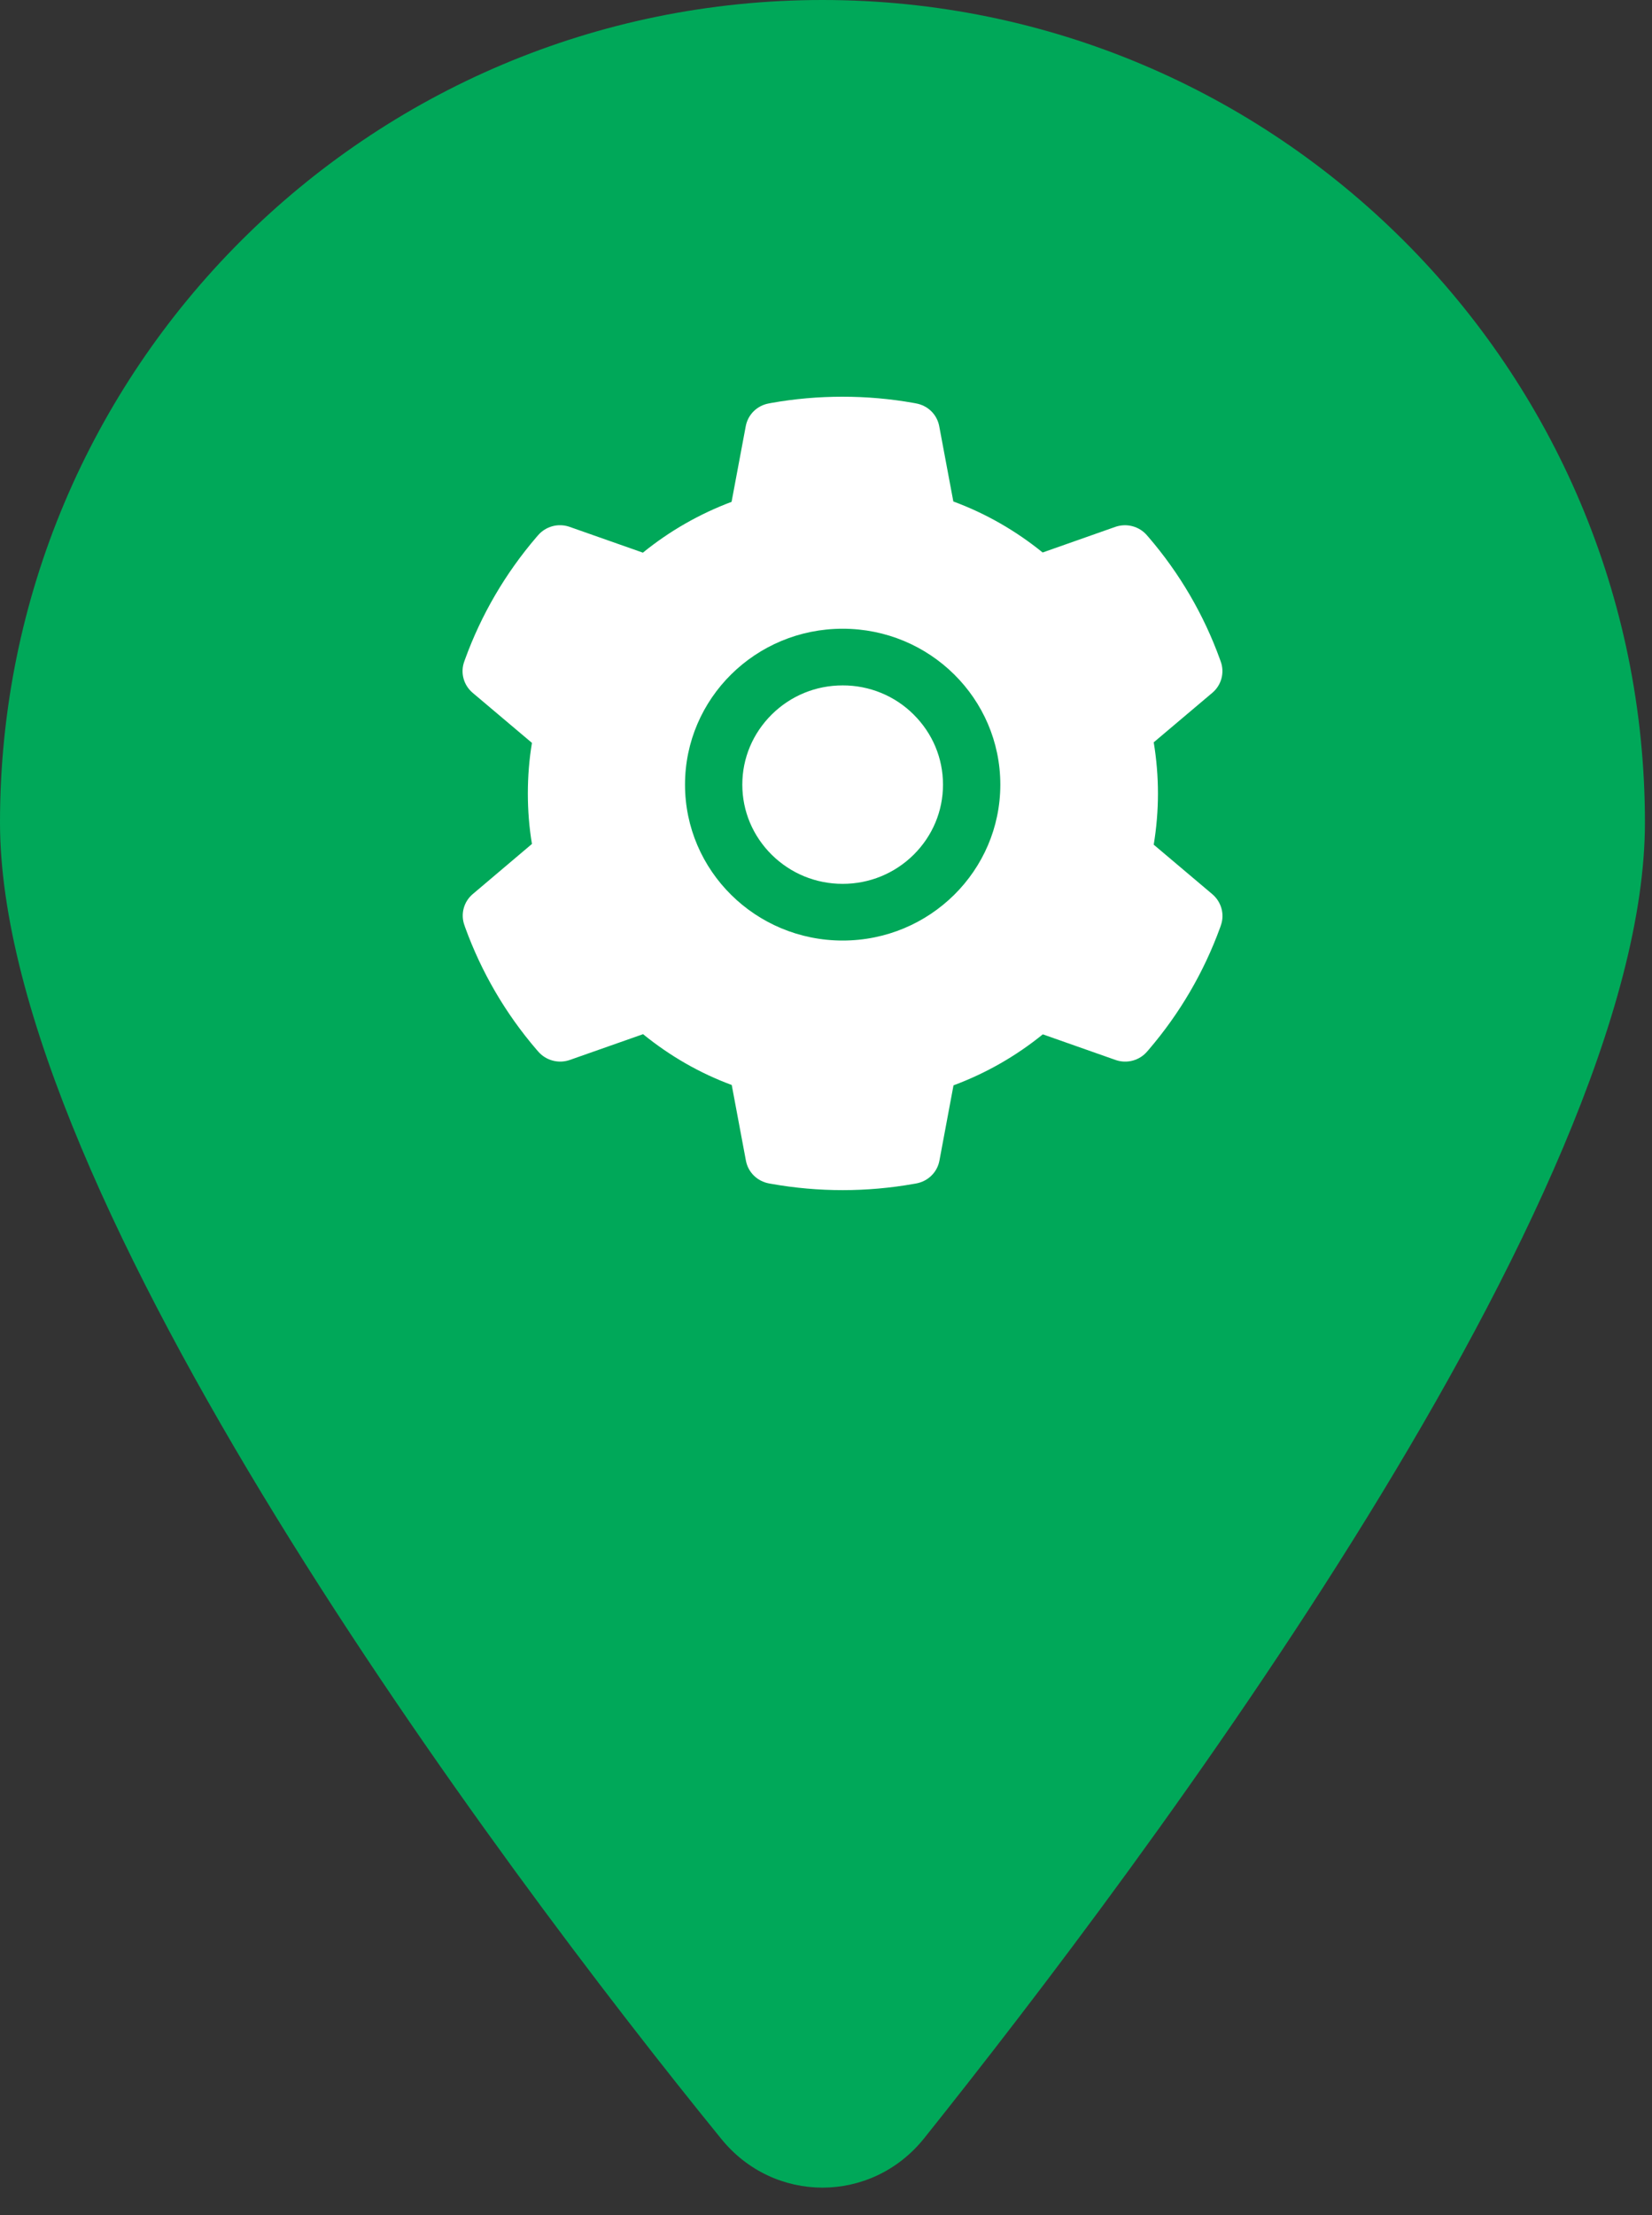 <svg width="50" height="67" viewBox="0 0 50 67" fill="none" xmlns="http://www.w3.org/2000/svg">
<rect x="0" y="0" width="50" height="67" fill="#333333" stroke="none"/>
<path d="M49.786 24.879C49.786 36.204 34.617 56.366 27.966 64.685C26.371 66.668 23.415 66.668 21.82 64.685C15.053 56.366 0 36.204 0 24.879C0 11.139 11.145 0 24.893 0C38.636 0 49.786 11.139 49.786 24.879Z" fill="#00A859"/>
<path d="M25.504 20.732C24.693 20.732 23.933 21.044 23.358 21.612C22.785 22.181 22.467 22.932 22.467 23.734C22.467 24.536 22.785 25.287 23.358 25.856C23.933 26.422 24.693 26.735 25.504 26.735C26.316 26.735 27.076 26.422 27.651 25.856C28.224 25.287 28.541 24.536 28.541 23.734C28.541 22.932 28.224 22.181 27.651 21.612C27.37 21.332 27.036 21.11 26.667 20.959C26.299 20.808 25.903 20.731 25.504 20.732V20.732ZM36.694 27.049L34.919 25.55C35.003 25.04 35.047 24.52 35.047 24.002C35.047 23.485 35.003 22.961 34.919 22.454L36.694 20.955C36.828 20.842 36.924 20.691 36.969 20.522C37.014 20.353 37.007 20.175 36.947 20.011L36.922 19.941C36.434 18.591 35.702 17.34 34.762 16.247L34.713 16.191C34.599 16.058 34.447 15.963 34.277 15.918C34.107 15.872 33.927 15.879 33.76 15.936L31.557 16.712C30.742 16.052 29.836 15.531 28.854 15.169L28.427 12.892C28.395 12.72 28.311 12.562 28.186 12.439C28.061 12.316 27.901 12.234 27.727 12.203L27.654 12.189C26.243 11.937 24.755 11.937 23.344 12.189L23.271 12.203C23.097 12.234 22.937 12.316 22.812 12.439C22.687 12.562 22.603 12.72 22.571 12.892L22.142 15.18C21.169 15.545 20.262 16.064 19.458 16.717L17.238 15.936C17.071 15.878 16.891 15.871 16.721 15.917C16.551 15.963 16.399 16.058 16.285 16.191L16.236 16.247C15.298 17.341 14.566 18.592 14.076 19.941L14.051 20.011C13.929 20.346 14.03 20.722 14.304 20.955L16.1 22.471C16.016 22.975 15.976 23.49 15.976 24C15.976 24.515 16.016 25.029 16.1 25.528L14.309 27.044C14.175 27.157 14.079 27.308 14.034 27.477C13.989 27.646 13.997 27.824 14.057 27.988L14.081 28.058C14.572 29.407 15.297 30.654 16.241 31.752L16.29 31.808C16.404 31.94 16.557 32.036 16.727 32.081C16.897 32.127 17.077 32.12 17.243 32.063L19.463 31.282C20.272 31.939 21.173 32.46 22.147 32.819L22.576 35.107C22.608 35.279 22.692 35.437 22.817 35.56C22.942 35.683 23.102 35.765 23.276 35.797L23.349 35.81C24.775 36.063 26.234 36.063 27.659 35.81L27.733 35.797C27.906 35.765 28.066 35.683 28.191 35.56C28.317 35.437 28.401 35.279 28.433 35.107L28.859 32.83C29.841 32.465 30.748 31.947 31.562 31.287L33.766 32.063C33.932 32.121 34.112 32.127 34.282 32.082C34.453 32.036 34.605 31.941 34.718 31.808L34.767 31.752C35.712 30.649 36.436 29.407 36.928 28.058L36.952 27.988C37.069 27.655 36.968 27.283 36.694 27.049ZM25.504 28.45C22.869 28.45 20.733 26.338 20.733 23.734C20.733 21.129 22.869 19.018 25.504 19.018C28.14 19.018 30.276 21.129 30.276 23.734C30.276 26.338 28.14 28.45 25.504 28.45Z" fill="white"/>
</svg>
